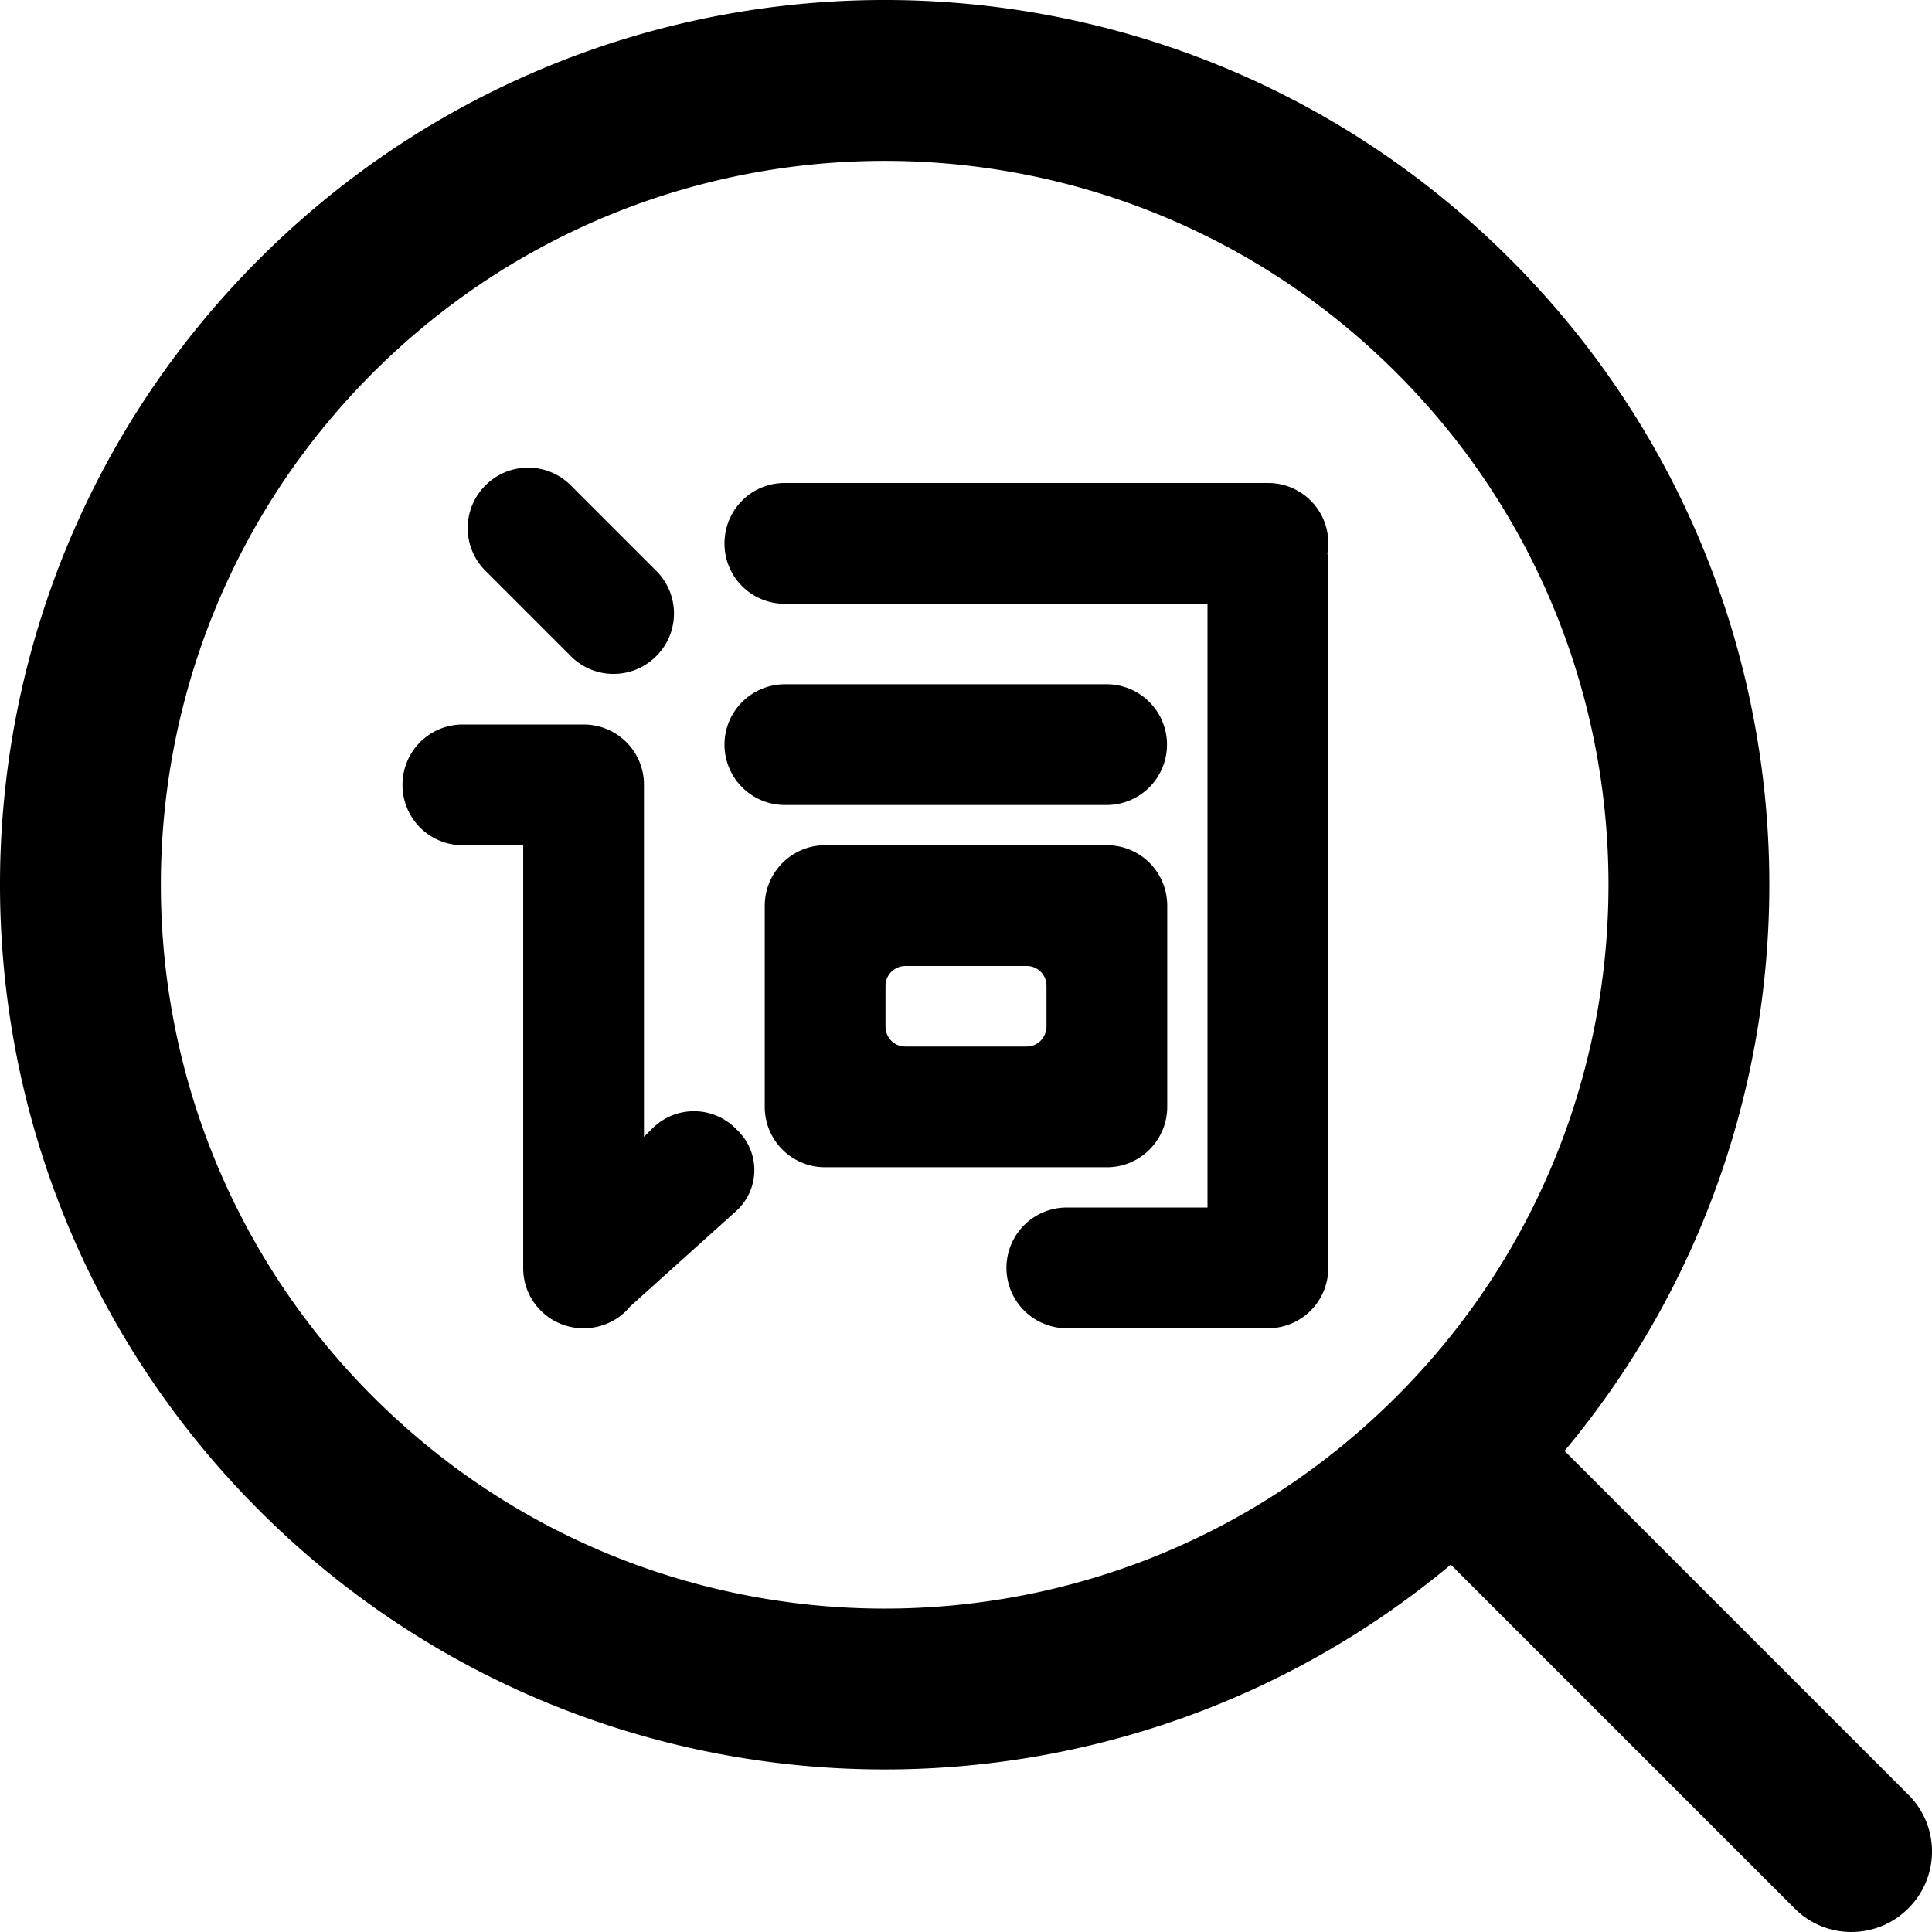 <?xml version="1.0" standalone="no"?><!DOCTYPE svg PUBLIC "-//W3C//DTD SVG 1.1//EN" "http://www.w3.org/Graphics/SVG/1.1/DTD/svg11.dtd"><svg t="1552532936803" class="icon" style="" viewBox="0 0 1024 1024" version="1.1" xmlns="http://www.w3.org/2000/svg" p-id="4328" xmlns:xlink="http://www.w3.org/1999/xlink" width="128" height="128"><defs><style type="text/css"></style></defs><path d="M768.981 829.269c-184.213 153.792-458.667 144.213-631.637-28.779-183.125-183.125-183.125-480.021 0-663.147 183.104-183.125 480-183.125 663.104 0 172.971 172.971 182.549 447.467 28.779 631.68l1.28 1.237 181.035 181.035a42.453 42.453 0 0 1-0.107 60.203c-16.64 16.64-43.605 16.661-60.181 0.085l-181.035-181.035-1.237-1.28z m-28.8-89.067c149.803-149.824 149.803-392.747 0-542.571-149.824-149.824-392.747-149.824-542.571 0-149.803 149.824-149.803 392.747 0 542.571 149.824 149.845 392.747 149.845 542.549 0z" p-id="4329"></path><path d="M703.573 293.333c0.277 1.813 0.427 3.648 0.427 5.483V672a31.872 31.872 0 0 1-32 32h-106.56a31.979 31.979 0 1 1 0-64H640V320H415.851A31.851 31.851 0 0 1 384 288c0-17.664 14.165-32 31.851-32h256.299a31.851 31.851 0 0 1 31.403 37.333zM331.947 393.323c5.781 5.76 9.365 13.717 9.365 22.549v186.667l4.373-4.373a31.211 31.211 0 0 1 44.224-0.043l1.067 1.067a29.291 29.291 0 0 1-1.195 43.051l-55.723 50.155c-5.845 7.104-14.72 11.627-24.747 11.627-17.664 0-32-14.165-32-31.851V448h-32.021A31.915 31.915 0 0 1 213.333 416c0-17.664 14.187-32 31.979-32H309.333c8.811 0 16.789 3.541 22.571 9.28l0.043 0.021zM384 394.667c0-17.664 14.336-32 32.128-32h170.411a32 32 0 1 1 0 64h-170.411A32 32 0 0 1 384 394.667z m21.333 85.44c0-17.728 14.336-32.107 31.936-32.107h149.461c17.643 0 31.936 14.251 31.936 32.107v106.453c0 17.728-14.336 32.107-31.936 32.107h-149.461A31.957 31.957 0 0 1 405.333 586.56v-106.453z m64 42.667v21.12c0 6.208 4.693 10.773 10.453 10.773h64.427c5.867 0 10.453-4.821 10.453-10.773v-21.12a10.453 10.453 0 0 0-10.453-10.773h-64.427a10.56 10.56 0 0 0-10.453 10.773zM257.28 257.28a31.915 31.915 0 0 1 45.248-0.021l45.291 45.291c12.501 12.48 12.587 32.64 0 45.227-12.501 12.501-32.683 12.587-45.248 0.021l-45.291-45.291a31.915 31.915 0 0 1 0-45.227z" p-id="4330"></path></svg>